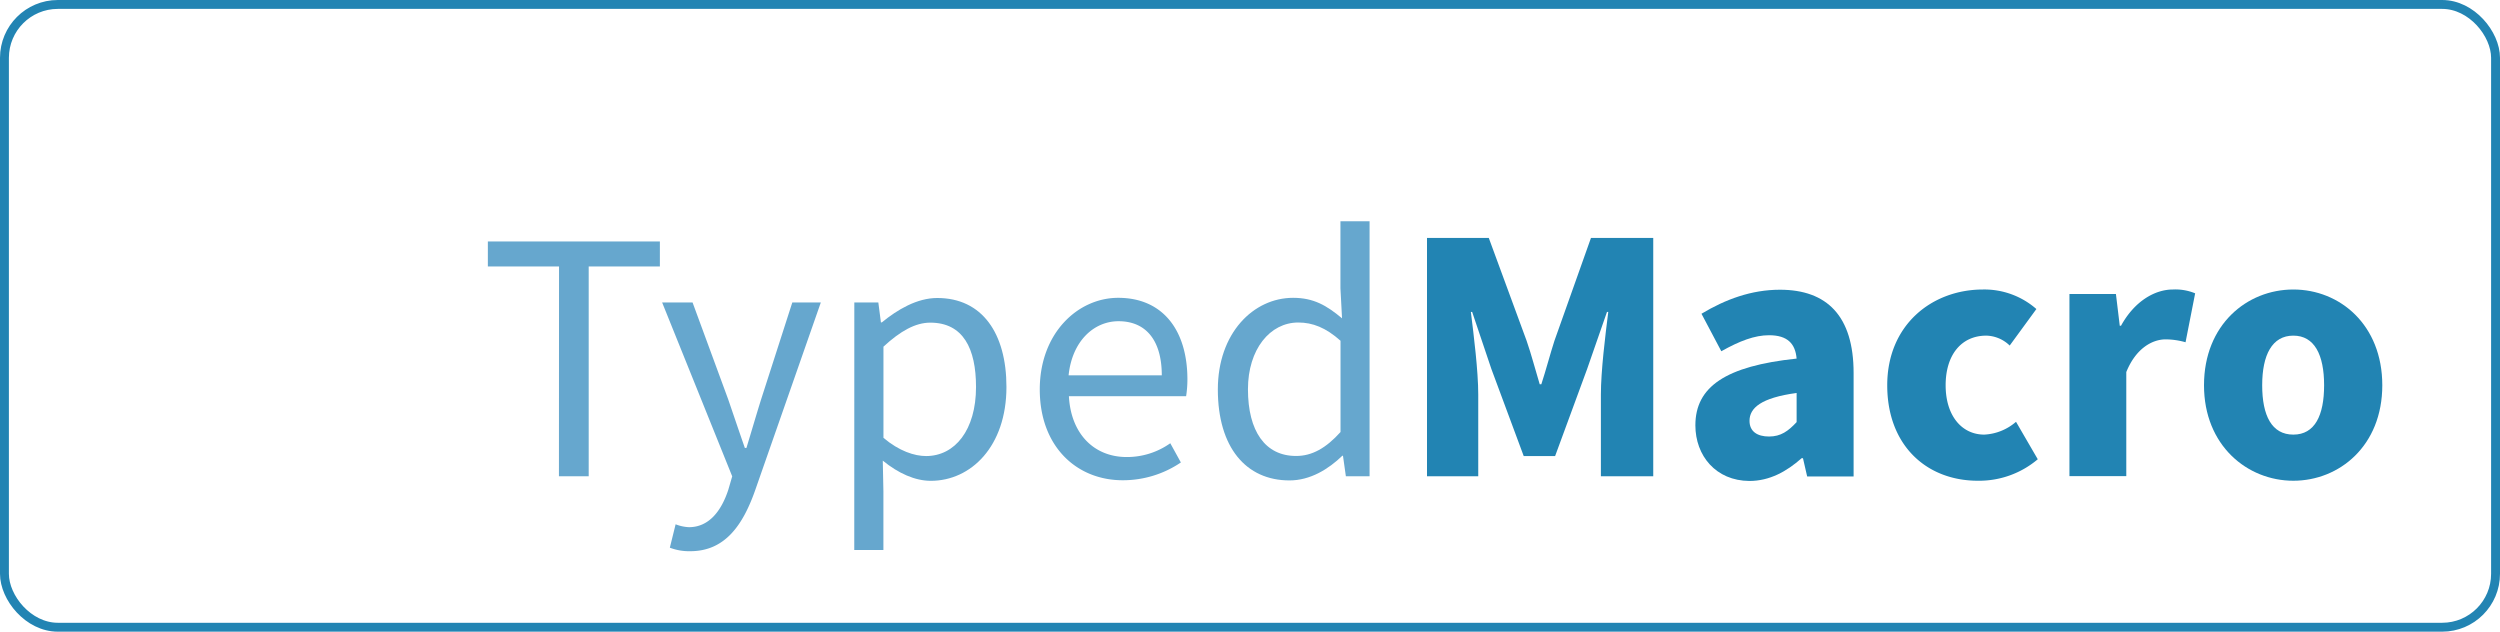 <svg xmlns="http://www.w3.org/2000/svg" viewBox="0 0 562 142"><defs><style>.cls-1{fill:none;stroke:#2284b3;stroke-miterlimit:10;stroke-width:2px;}.cls-2{fill:#66a7ce;}.cls-3{fill:#2284b3;}</style></defs><g id="Layer_2" data-name="Layer 2"><g id="Layer_1-2" data-name="Layer 1"><rect class="cls-1" x="1" y="1" width="560" height="140" rx="12"/><path class="cls-2" d="M125.67,59.9h-16V54.28h38.67V59.9h-16v47.16h-6.69Z"/><path class="cls-2" d="M150.58,123.12l1.3-5.26a9.25,9.25,0,0,0,3,.65c4.46,0,7.27-3.6,8.85-8.43l.87-3L148.85,68h6.84l8,21.75c1.16,3.38,2.52,7.41,3.75,10.94h.36c1.08-3.53,2.23-7.49,3.31-10.94l7-21.75h6.41L169.73,110.3C167,118,163,123.91,155.19,123.91A12.08,12.08,0,0,1,150.58,123.12Z"/><path class="cls-2" d="M192.05,68h5.4l.58,4.47h.21c3.53-2.89,7.92-5.48,12.46-5.48,10.08,0,15.55,7.92,15.55,20,0,13.39-8,21.1-17,21.1-3.53,0-7.27-1.66-10.8-4.54l.14,6.84v13.25h-6.55Zm27.36,19c0-8.64-2.88-14.47-10.29-14.47-3.32,0-6.7,1.87-10.52,5.4V98.42c3.53,3,7,4.1,9.58,4.1C214.66,102.52,219.41,96.69,219.41,87Z"/><path class="cls-2" d="M233.74,87.55c0-12.68,8.57-20.6,17.64-20.6,9.94,0,15.55,7.2,15.55,18.36a24.87,24.87,0,0,1-.29,3.75H240.29c.43,8.35,5.55,13.68,13,13.68a16.8,16.8,0,0,0,9.79-3.1l2.38,4.32a23.22,23.22,0,0,1-13,4C242.09,108,233.74,100.44,233.74,87.55Zm27.43-3.17c0-7.92-3.6-12.17-9.72-12.17-5.54,0-10.44,4.46-11.23,12.17Z"/><path class="cls-2" d="M273.77,87.55c0-12.68,8-20.6,16.92-20.6,4.61,0,7.56,1.73,11,4.61l-.36-6.77V49.74h6.55v57.32h-5.33l-.65-4.61h-.14c-3.1,3-7.2,5.55-11.88,5.55C280.11,108,273.77,100.58,273.77,87.55Zm27.58,9.57V76.6c-3.31-2.95-6.27-4.1-9.51-4.1-6.33,0-11.3,6-11.3,15,0,9.44,3.89,15,10.8,15C294.94,102.52,298.11,100.72,301.35,97.12Z"/><path class="cls-3" d="M320.79,53.49h13.89l8.5,23.11c1.08,3.1,1.94,6.48,2.95,9.79h.36c1.08-3.31,1.95-6.69,2.95-9.79l8.21-23.11h14v53.57H359.88V88.7c0-5.33,1-13.32,1.66-18.58h-.29l-4.46,12.82-7.2,19.58h-7.06l-7.27-19.58-4.32-12.82h-.29c.65,5.26,1.66,13.25,1.66,18.58v18.36H320.79Z"/><path class="cls-3" d="M381.12,95.61c0-8.64,6.77-13.32,22.76-15-.29-3.31-2-5.25-6.2-5.25-3.24,0-6.62,1.29-10.73,3.6l-4.46-8.43c5.4-3.24,11.23-5.4,17.64-5.4,10.58,0,16.56,5.91,16.56,18.72v23.26H406.25l-.94-4.1H405c-3.39,3-7.2,5.11-11.74,5.11C385.73,108.07,381.12,102.45,381.12,95.61Zm22.76-.72V88.34c-8,1.08-10.59,3.38-10.59,6.26,0,2.38,1.73,3.53,4.39,3.53S402,96.91,403.88,94.89Z"/><path class="cls-3" d="M424.25,86.61c0-13.61,10.08-21.53,21.53-21.53a17.75,17.75,0,0,1,12,4.39l-6,8.21a7.81,7.81,0,0,0-5.25-2.23c-5.62,0-9.15,4.32-9.15,11.16S441,97.7,446.07,97.7a11.74,11.74,0,0,0,7.13-2.88l4.89,8.42a20.41,20.41,0,0,1-13.47,4.83C433.11,108.07,424.25,100.15,424.25,86.61Z"/><path class="cls-3" d="M465.21,66.09h10.45l.86,7.13h.29c3-5.47,7.56-8.14,11.66-8.14a11.64,11.64,0,0,1,5,.86l-2.16,11a16.62,16.62,0,0,0-4.46-.65c-3,0-6.7,2-8.86,7.35v23.4H465.21Z"/><path class="cls-3" d="M495.46,86.61c0-13.61,9.64-21.53,20.08-21.53s20,7.92,20,21.53-9.65,21.46-20,21.46S495.46,100.15,495.46,86.61Zm27,0c0-6.84-2.16-11.16-6.92-11.16s-7,4.32-7,11.16,2.16,11.09,7,11.09S522.46,93.38,522.46,86.61Z"/></g></g></svg>